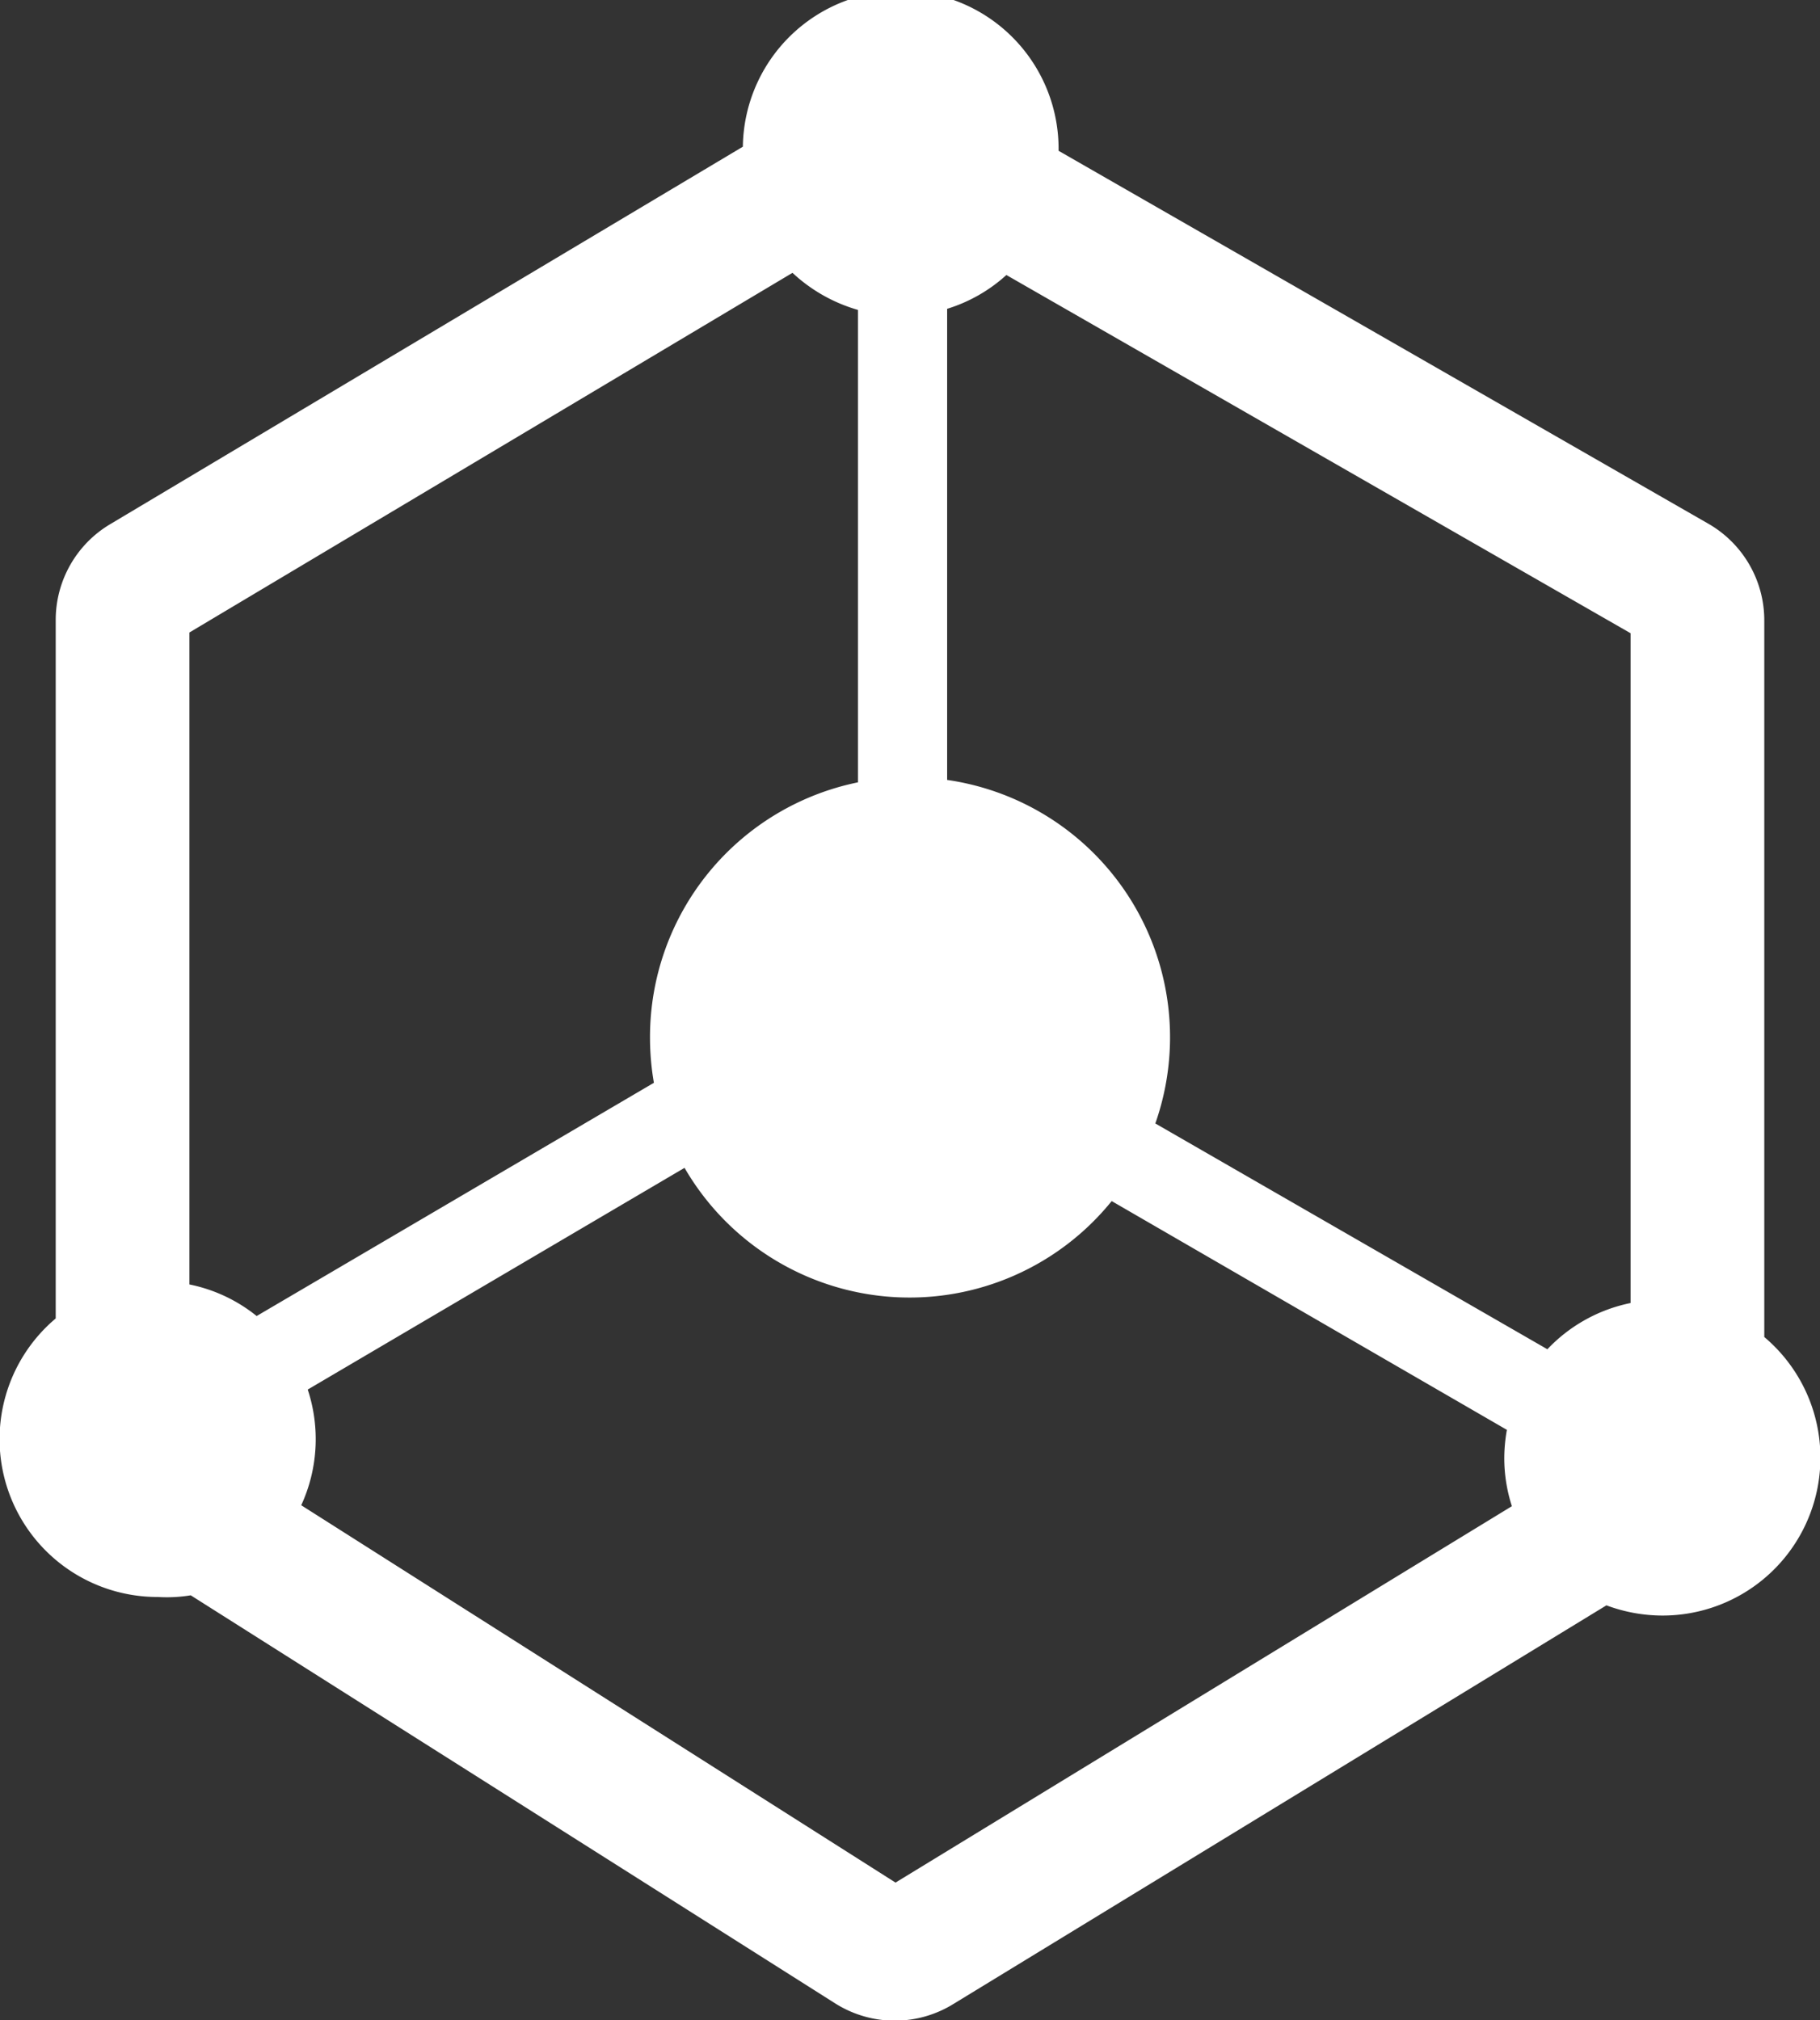 <svg xmlns="http://www.w3.org/2000/svg" viewBox="0 0 98 108.79"><rect x="0" y="0" width="98" height="108.79" fill="#333333" stroke="none"/><defs><style>.cls-1{fill:#fff;fill-rule:evenodd;}</style></defs><g id="Layer_2" data-name="Layer 2"><g id="Layer_1-2" data-name="Layer 1"><path class="cls-1" d="M54.19,14.81A8.43,8.43,0,0,1,51,16.63V42A14,14,0,0,1,62.21,60.5L83.32,72.66a8.5,8.5,0,0,1,4.48-2.49V34.1ZM40,7.9a8.5,8.5,0,0,1,17,.22L92,28.21a6,6,0,0,1,3,5.2V72a8.5,8.5,0,0,1-5.5,15,8.65,8.65,0,0,1-3-.55L51.35,107.91a6,6,0,0,1-6.34,0l-34.74-22A7.94,7.94,0,0,1,8.5,86,8.5,8.5,0,0,1,3,71V33.38a6,6,0,0,1,2.93-5.15Zm2.66,6.8L10.2,34.06V69.17a8.41,8.41,0,0,1,3.62,1.7L35.21,58.31A14.25,14.25,0,0,1,35,55.85,14,14,0,0,1,46.2,42.13V16.69A8.67,8.67,0,0,1,42.68,14.7ZM16.22,81.06l32,20.32L81.41,81.11A8.34,8.34,0,0,1,81,78.5,8.76,8.76,0,0,1,81.14,77L59.86,64.68a14,14,0,0,1-23-1.79L16.57,74.83a8.51,8.51,0,0,1-.35,6.23Z"/></g></g></svg>